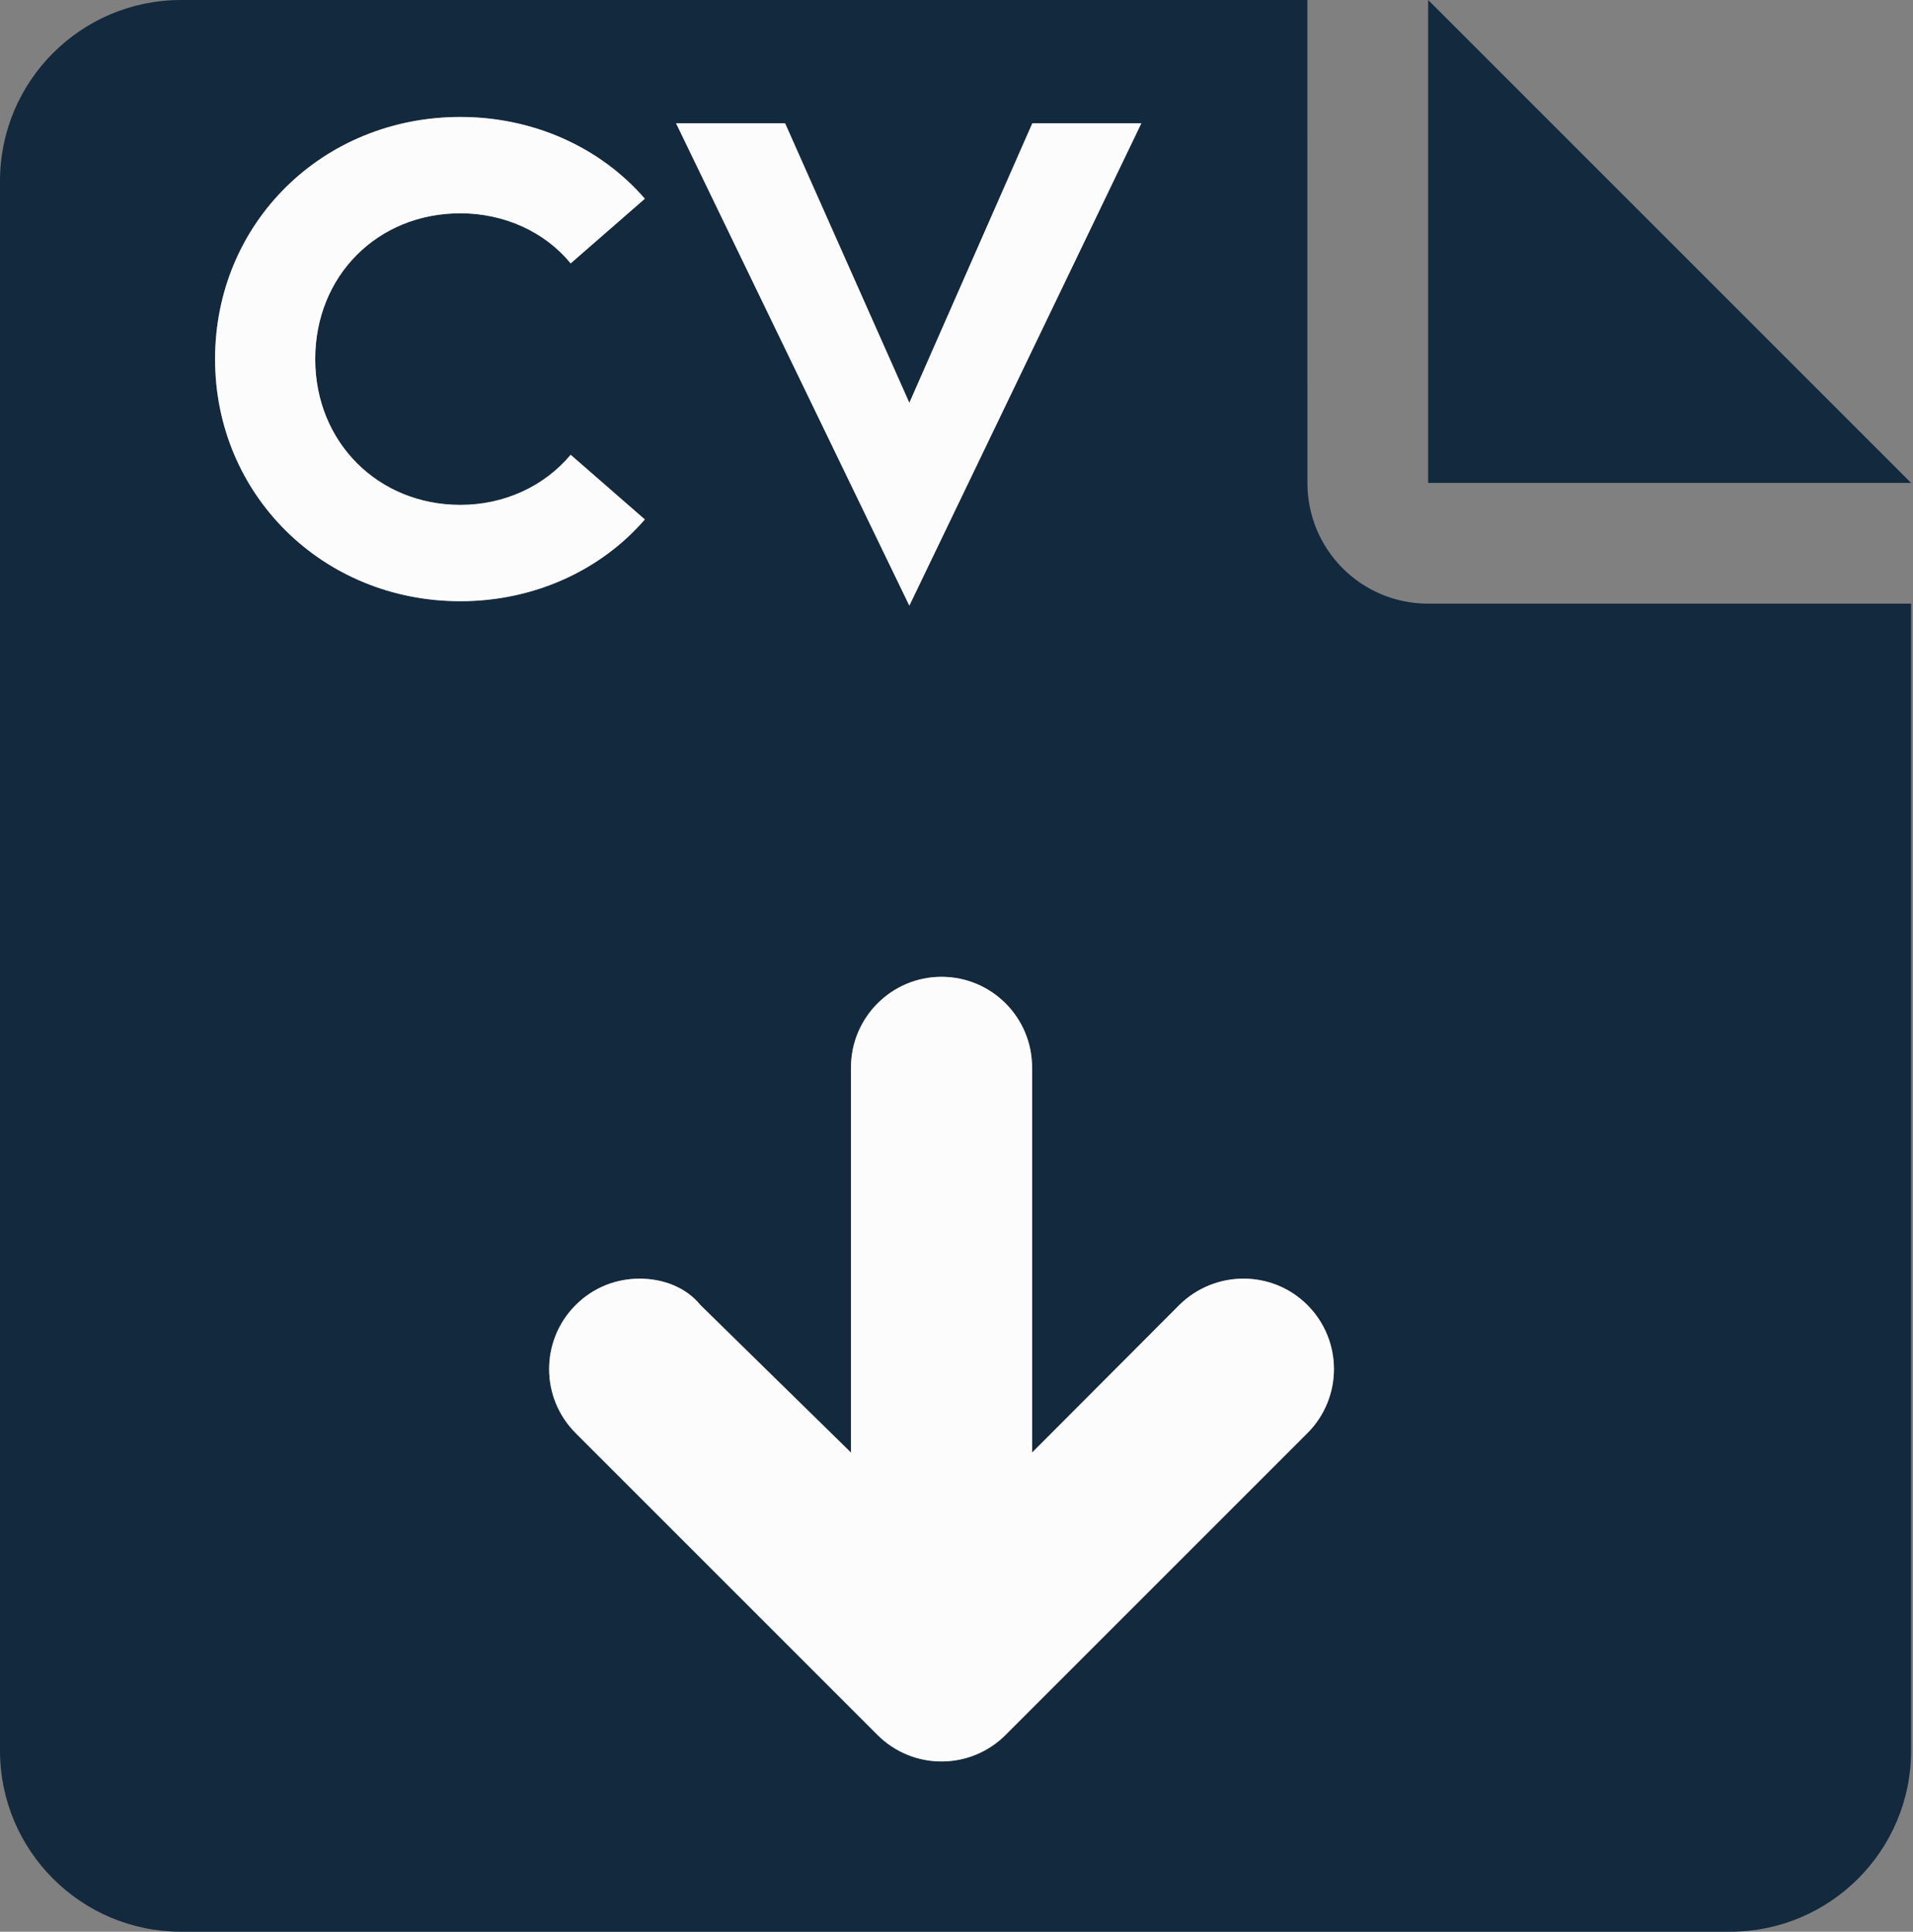 <svg width="507" height="512" viewBox="0 0 507 512" fill="none" xmlns="http://www.w3.org/2000/svg">
<rect x="0" y="0" width="507" height="512" fill="#808080" stroke="none"/>
<path fill-rule="evenodd" clip-rule="evenodd" d="M506.5 160H378.5C360.8 160 346.5 145.7 346.504 128L346.5 0H48C21.49 0 0 21.49 0 48V464C0 490.5 21.49 512 48 512H458.5C485.01 512 506.5 490.51 506.5 464V160ZM312.534 345.9L273.534 385V282.9C273.534 269.65 262.784 258.9 249.534 258.9C236.284 258.9 225.534 269.7 225.534 282.9V385L185.634 345.9C181.834 341.2 175.734 338.9 169.534 338.9C163.334 338.9 157.254 341.2 152.564 345.9C143.189 355.275 143.189 370.46 152.564 379.84L232.564 459.84C241.939 469.215 257.124 469.215 266.504 459.84L346.504 379.84C355.879 370.465 355.879 355.28 346.504 345.9C337.129 336.52 321.934 336.6 312.534 345.9ZM506.5 128H378.5V0L506.5 128ZM122.016 159.352C141.168 159.352 158.976 151.456 170.904 137.68L151.248 120.544C144.192 128.944 133.608 133.816 122.016 133.816C100.176 133.816 83.544 117.184 83.544 95.176C83.544 73.168 100.008 56.536 122.016 56.536C133.608 56.536 144.36 61.408 151.248 69.808L170.904 52.672C158.976 38.896 141.168 31 122.016 31C85.56 31 57 59.056 57 95.176C57 131.128 85.56 159.352 122.016 159.352ZM241.002 106.768L208.074 32.68H179.178L241.002 160.528L302.49 32.68H273.594L241.002 106.768Z" fill="#13293D"/>
<path d="M170.904 137.68C158.976 151.456 141.168 159.352 122.016 159.352C85.56 159.352 57 131.128 57 95.176C57 59.056 85.56 31 122.016 31C141.168 31 158.976 38.896 170.904 52.672L151.248 69.808C144.36 61.408 133.608 56.536 122.016 56.536C100.008 56.536 83.544 73.168 83.544 95.176C83.544 117.184 100.176 133.816 122.016 133.816C133.608 133.816 144.192 128.944 151.248 120.544L170.904 137.68Z" fill="#FCFCFD"/>
<path d="M208.074 32.68L241.002 106.768L273.594 32.68H302.49L241.002 160.528L179.178 32.68H208.074Z" fill="#FCFCFD"/>
<path d="M273.534 385L312.534 345.9C321.934 336.6 337.129 336.52 346.504 345.9C355.879 355.28 355.879 370.465 346.504 379.84L266.504 459.84C257.124 469.215 241.939 469.215 232.564 459.84L152.564 379.84C143.189 370.46 143.189 355.275 152.564 345.9C157.254 341.2 163.334 338.9 169.534 338.9C175.734 338.9 181.834 341.2 185.634 345.9L225.534 385V282.9C225.534 269.7 236.284 258.9 249.534 258.9C262.784 258.9 273.534 269.65 273.534 282.9V385Z" fill="#FCFCFD"/>
</svg>
